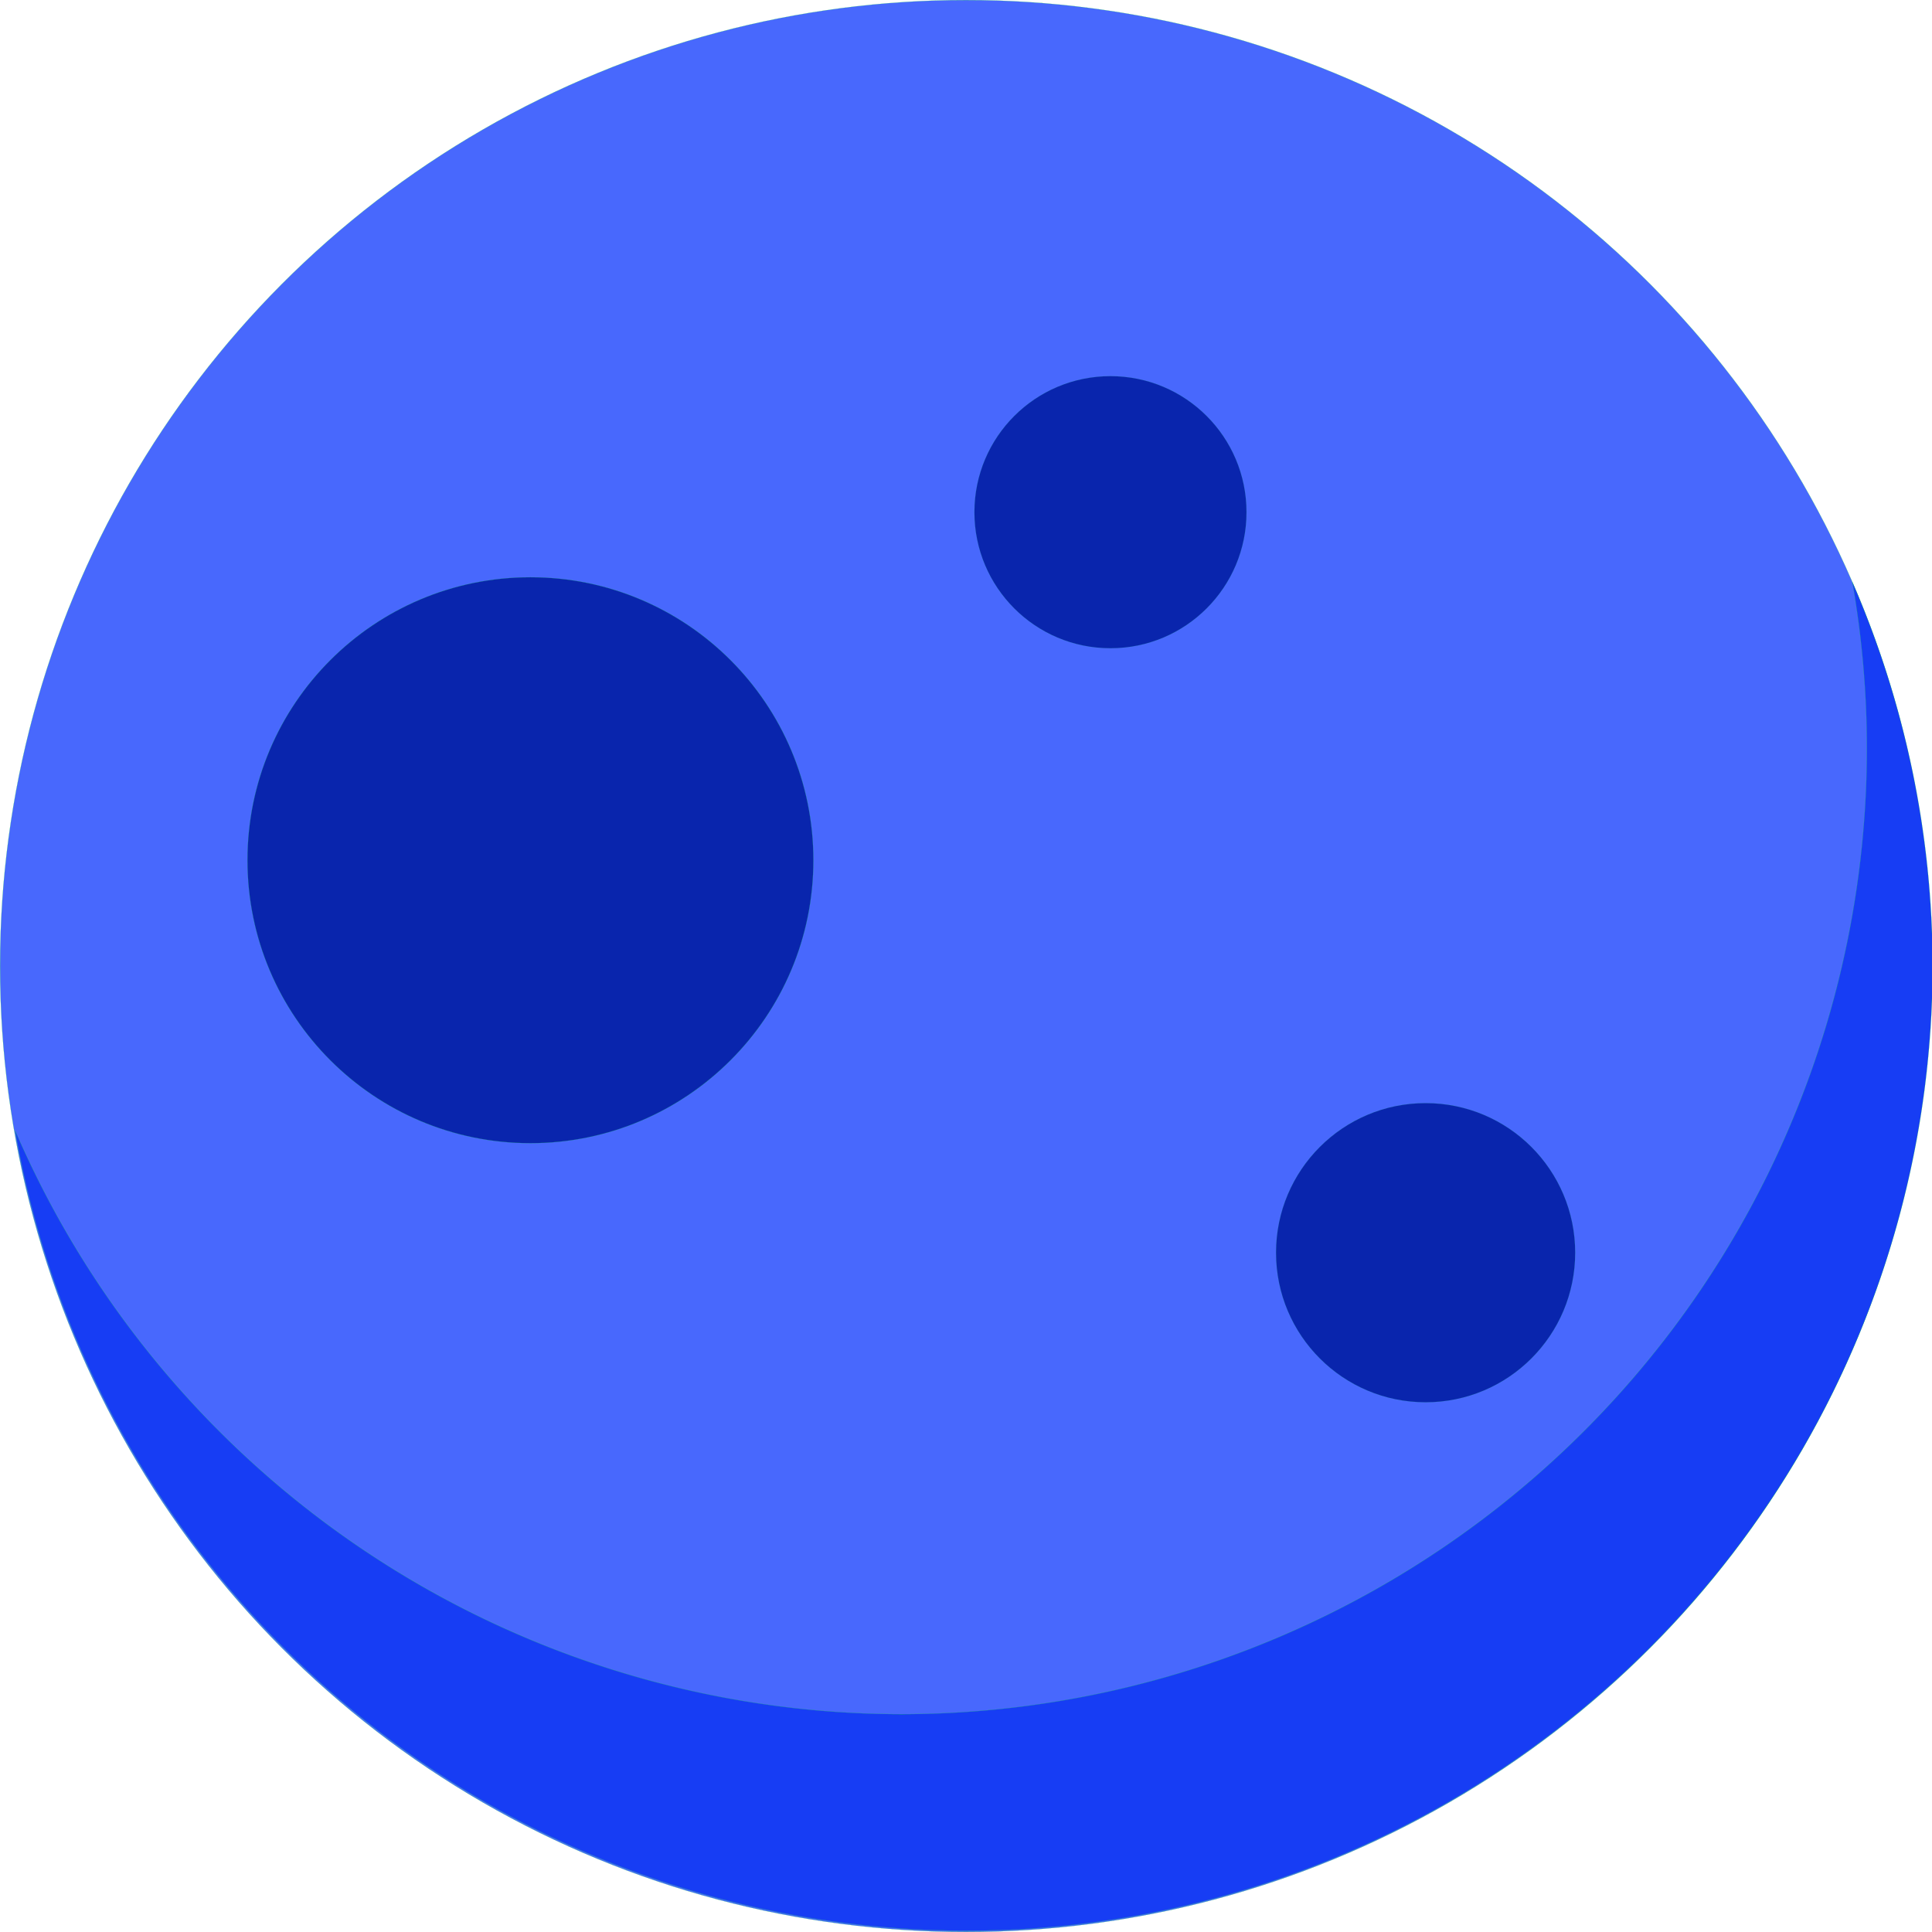 <?xml version="1.0" encoding="UTF-8" standalone="no"?>
<!-- Created with Inkscape (http://www.inkscape.org/) -->

<svg
   xmlns:dc="http://purl.org/dc/elements/1.1/"
   xmlns:cc="http://creativecommons.org/ns#"
   xmlns:rdf="http://www.w3.org/1999/02/22-rdf-syntax-ns#"
   xmlns:svg="http://www.w3.org/2000/svg"
   xmlns="http://www.w3.org/2000/svg"
   xmlns:sodipodi="http://sodipodi.sourceforge.net/DTD/sodipodi-0.dtd"
   xmlns:inkscape="http://www.inkscape.org/namespaces/inkscape"
   width="512"
   height="512"
   viewBox="0 0 512 512"
   id="svg2"
   version="1.1"
   inkscape:version="0.91 r13725"
   sodipodi:docname="Kunai.svg"
   inkscape:export-filename="/Users/jianming.wu/projs/kunai-twist/Assets/Sprites/Kunai.png"
   inkscape:export-xdpi="90"
   inkscape:export-ydpi="90">
  <defs
     id="defs4" />
  <sodipodi:namedview
     id="base"
     pagecolor="#ffffff"
     bordercolor="#666666"
     borderopacity="1.0"
     inkscape:pageopacity="0.0"
     inkscape:pageshadow="2"
     inkscape:zoom="0.97584197"
     inkscape:cx="276.43982"
     inkscape:cy="249.55373"
     inkscape:document-units="px"
     inkscape:current-layer="layer1"
     showgrid="false"
     units="px"
     inkscape:window-width="1440"
     inkscape:window-height="775"
     inkscape:window-x="0"
     inkscape:window-y="1"
     inkscape:window-maximized="1" />
  <g
     inkscape:label="Layer 1"
     inkscape:groupmode="layer"
     id="layer1"
     transform="translate(0,-540.362)">
    <circle
       style="fill:#4868fd;stroke:#00ff00;stroke-width:0.031;stroke-miterlimit:4;stroke-dasharray:none;fill-opacity:1"
       id="path4136"
       cx="256"
       cy="796.362"
       r="255.984" />
    <path
       style="fill:#173df4;fill-opacity:1;stroke:#00ff00;stroke-width:0.031;stroke-miterlimit:4;stroke-dasharray:none"
       d="m 490.907,694.656 a 255.984,255.984 0 0 1 3.832,43.99 A 255.984,255.984 0 0 1 238.754,994.63 255.984,255.984 0 0 1 4.026,840.025 255.984,255.984 0 0 0 256.176,1052.015 255.984,255.984 0 0 0 512.161,796.031 a 255.984,255.984 0 0 0 -21.254,-101.375 z"
       id="circle4138"
       inkscape:connector-curvature="0" />
    <circle
       style="fill:#0925ad;fill-opacity:1;stroke:#00ff00;stroke-width:0.026;stroke-miterlimit:4;stroke-dasharray:none"
       id="path4145"
       cx="140.569"
       cy="768.327"
       r="74.987" />
    <circle
       r="36.053"
       cy="676.099"
       cx="294.282"
       id="circle4147"
       style="fill:#0925ad;fill-opacity:1;stroke:#00ff00;stroke-width:0.013;stroke-miterlimit:4;stroke-dasharray:none" />
    <circle
       style="fill:#0925ad;fill-opacity:1;stroke:#00ff00;stroke-width:0.014;stroke-miterlimit:4;stroke-dasharray:none"
       id="circle4149"
       cx="377.8"
       cy="872.34"
       r="39.639" />
  </g>
</svg>

